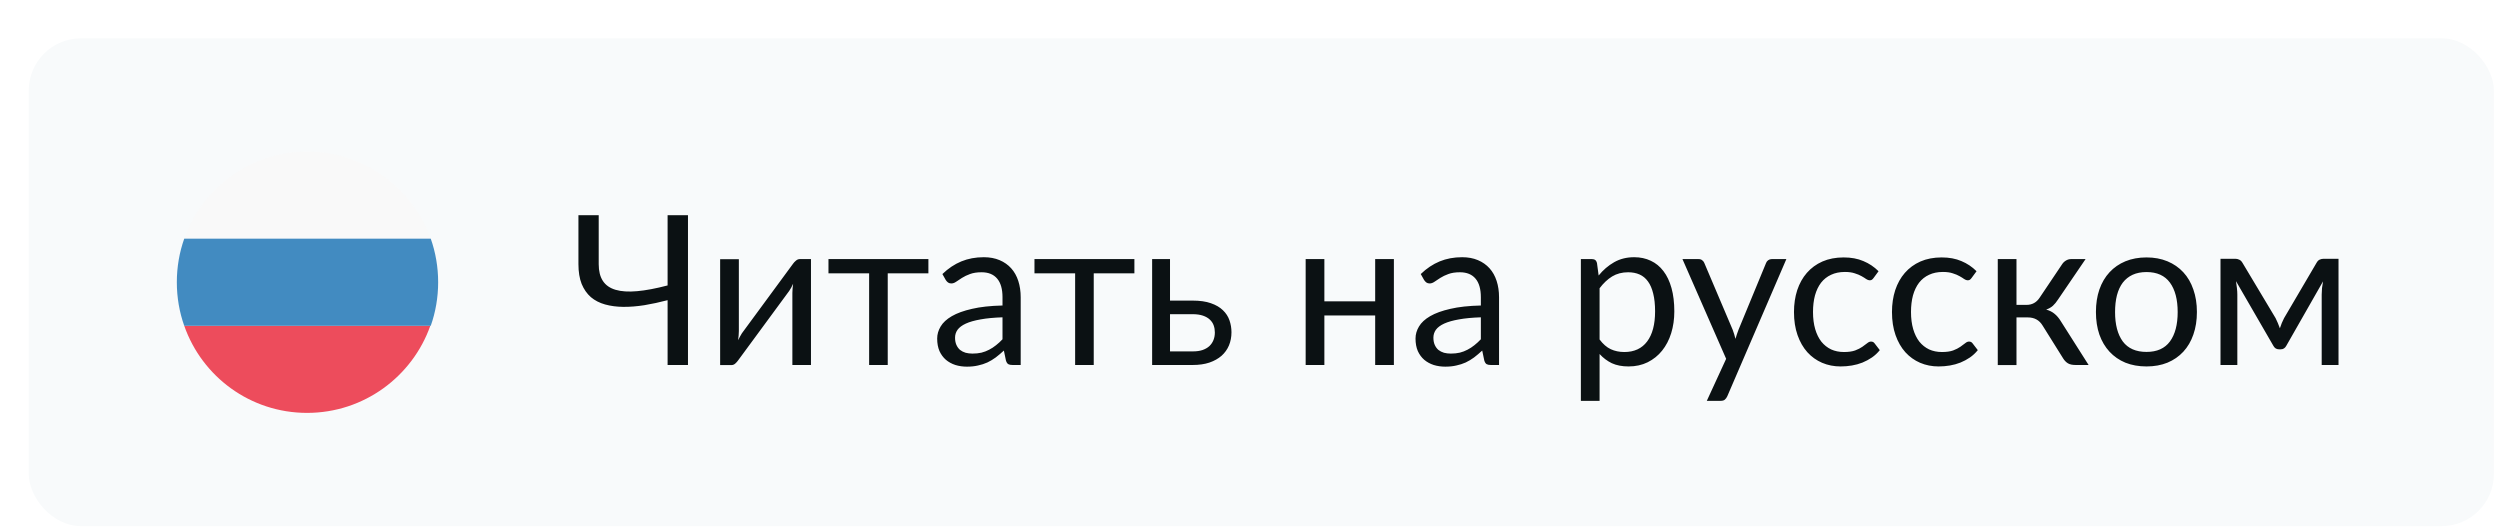 <svg width="287" height="61" viewBox="0 0 287 61" fill="none" xmlns="http://www.w3.org/2000/svg">
<g filter="url(#filter0_ddd_18_44)">
<rect x="1" y="1" width="283" height="56" rx="6" fill="#F8FAFB"/>
<path d="M32.95 14C26.45 14 20.9 18.2 18.85 24H47.15C45.05 18.2 39.5 14 32.95 14Z" fill="#F9F9F9"/>
<path d="M32.95 44C39.5 44 45.05 39.8 47.1 34H18.85C20.9 39.85 26.45 44 32.95 44Z" fill="#ED4C5C"/>
<path d="M18.85 24C18.3 25.55 18 27.25 18 29C18 30.75 18.3 32.45 18.85 34H47.15C47.7 32.45 48 30.75 48 29C48 27.25 47.7 25.55 47.15 24H18.85Z" fill="#428BC1"/>
<path d="M76.68 21.304V38.5H74.34V31.06C73.428 31.3 72.54 31.492 71.676 31.636C70.812 31.772 70 31.836 69.24 31.828C68.488 31.82 67.796 31.728 67.164 31.552C66.532 31.376 65.988 31.096 65.532 30.712C65.084 30.32 64.732 29.816 64.476 29.2C64.228 28.576 64.104 27.816 64.104 26.92V21.304H66.432V26.932C66.432 27.724 66.592 28.364 66.912 28.852C67.232 29.34 67.72 29.68 68.376 29.872C69.032 30.064 69.852 30.116 70.836 30.028C71.828 29.94 72.996 29.72 74.34 29.368V21.304H76.68ZM90.8 26.344V38.5H88.664V30.244C88.664 30.084 88.672 29.912 88.688 29.728C88.704 29.544 88.724 29.36 88.748 29.176C88.676 29.336 88.604 29.484 88.532 29.62C88.46 29.756 88.384 29.88 88.304 29.992L82.436 37.972C82.348 38.1 82.236 38.224 82.1 38.344C81.972 38.456 81.828 38.512 81.668 38.512H80.372V26.356H82.52V34.612C82.52 34.764 82.512 34.932 82.496 35.116C82.48 35.292 82.46 35.472 82.436 35.656C82.508 35.504 82.58 35.364 82.652 35.236C82.724 35.1 82.796 34.976 82.868 34.864L88.736 26.884C88.824 26.756 88.936 26.636 89.072 26.524C89.208 26.404 89.356 26.344 89.516 26.344H90.8ZM104.28 27.976H99.612V38.5H97.476V27.976H92.808V26.344H104.28V27.976ZM112.788 33.028C111.804 33.06 110.964 33.14 110.268 33.268C109.58 33.388 109.016 33.548 108.576 33.748C108.144 33.948 107.828 34.184 107.628 34.456C107.436 34.728 107.34 35.032 107.34 35.368C107.34 35.688 107.392 35.964 107.496 36.196C107.6 36.428 107.74 36.62 107.916 36.772C108.1 36.916 108.312 37.024 108.552 37.096C108.8 37.16 109.064 37.192 109.344 37.192C109.72 37.192 110.064 37.156 110.376 37.084C110.688 37.004 110.98 36.892 111.252 36.748C111.532 36.604 111.796 36.432 112.044 36.232C112.3 36.032 112.548 35.804 112.788 35.548V33.028ZM105.888 28.06C106.56 27.412 107.284 26.928 108.06 26.608C108.836 26.288 109.696 26.128 110.64 26.128C111.32 26.128 111.924 26.24 112.452 26.464C112.98 26.688 113.424 27 113.784 27.4C114.144 27.8 114.416 28.284 114.6 28.852C114.784 29.42 114.876 30.044 114.876 30.724V38.5H113.928C113.72 38.5 113.56 38.468 113.448 38.404C113.336 38.332 113.248 38.196 113.184 37.996L112.944 36.844C112.624 37.14 112.312 37.404 112.008 37.636C111.704 37.86 111.384 38.052 111.048 38.212C110.712 38.364 110.352 38.48 109.968 38.56C109.592 38.648 109.172 38.692 108.708 38.692C108.236 38.692 107.792 38.628 107.376 38.5C106.96 38.364 106.596 38.164 106.284 37.9C105.98 37.636 105.736 37.304 105.552 36.904C105.376 36.496 105.288 36.016 105.288 35.464C105.288 34.984 105.42 34.524 105.684 34.084C105.948 33.636 106.376 33.24 106.968 32.896C107.56 32.552 108.332 32.272 109.284 32.056C110.236 31.832 111.404 31.704 112.788 31.672V30.724C112.788 29.78 112.584 29.068 112.176 28.588C111.768 28.1 111.172 27.856 110.388 27.856C109.86 27.856 109.416 27.924 109.056 28.06C108.704 28.188 108.396 28.336 108.132 28.504C107.876 28.664 107.652 28.812 107.46 28.948C107.276 29.076 107.092 29.14 106.908 29.14C106.764 29.14 106.64 29.104 106.536 29.032C106.432 28.952 106.344 28.856 106.272 28.744L105.888 28.06ZM127.929 27.976H123.261V38.5H121.125V27.976H116.457V26.344H127.929V27.976ZM134.633 36.94C135.065 36.94 135.437 36.888 135.749 36.784C136.069 36.672 136.333 36.52 136.541 36.328C136.749 36.128 136.905 35.896 137.009 35.632C137.113 35.368 137.165 35.08 137.165 34.768C137.165 34.48 137.121 34.212 137.033 33.964C136.945 33.708 136.797 33.484 136.589 33.292C136.389 33.1 136.125 32.948 135.797 32.836C135.469 32.724 135.069 32.668 134.597 32.668H132.017V36.94H134.633ZM134.597 31.108C135.437 31.108 136.141 31.208 136.709 31.408C137.285 31.608 137.745 31.876 138.089 32.212C138.441 32.548 138.693 32.936 138.845 33.376C138.997 33.816 139.073 34.272 139.073 34.744C139.073 35.288 138.977 35.792 138.785 36.256C138.593 36.712 138.309 37.108 137.933 37.444C137.557 37.772 137.093 38.032 136.541 38.224C135.989 38.408 135.353 38.5 134.633 38.5H129.965V26.344H132.017V31.108H134.597ZM157.718 26.344V38.5H155.57V32.812H149.738V38.5H147.59V26.344H149.738V31.192H155.57V26.344H157.718ZM167.702 33.028C166.718 33.06 165.878 33.14 165.182 33.268C164.494 33.388 163.93 33.548 163.49 33.748C163.058 33.948 162.742 34.184 162.542 34.456C162.35 34.728 162.254 35.032 162.254 35.368C162.254 35.688 162.306 35.964 162.41 36.196C162.514 36.428 162.654 36.62 162.83 36.772C163.014 36.916 163.226 37.024 163.466 37.096C163.714 37.16 163.978 37.192 164.258 37.192C164.634 37.192 164.978 37.156 165.29 37.084C165.602 37.004 165.894 36.892 166.166 36.748C166.446 36.604 166.71 36.432 166.958 36.232C167.214 36.032 167.462 35.804 167.702 35.548V33.028ZM160.802 28.06C161.474 27.412 162.198 26.928 162.974 26.608C163.75 26.288 164.61 26.128 165.554 26.128C166.234 26.128 166.838 26.24 167.366 26.464C167.894 26.688 168.338 27 168.698 27.4C169.058 27.8 169.33 28.284 169.514 28.852C169.698 29.42 169.79 30.044 169.79 30.724V38.5H168.842C168.634 38.5 168.474 38.468 168.362 38.404C168.25 38.332 168.162 38.196 168.098 37.996L167.858 36.844C167.538 37.14 167.226 37.404 166.922 37.636C166.618 37.86 166.298 38.052 165.962 38.212C165.626 38.364 165.266 38.48 164.882 38.56C164.506 38.648 164.086 38.692 163.622 38.692C163.15 38.692 162.706 38.628 162.29 38.5C161.874 38.364 161.51 38.164 161.198 37.9C160.894 37.636 160.65 37.304 160.466 36.904C160.29 36.496 160.202 36.016 160.202 35.464C160.202 34.984 160.334 34.524 160.598 34.084C160.862 33.636 161.29 33.24 161.882 32.896C162.474 32.552 163.246 32.272 164.198 32.056C165.15 31.832 166.318 31.704 167.702 31.672V30.724C167.702 29.78 167.498 29.068 167.09 28.588C166.682 28.1 166.086 27.856 165.302 27.856C164.774 27.856 164.33 27.924 163.97 28.06C163.618 28.188 163.31 28.336 163.046 28.504C162.79 28.664 162.566 28.812 162.374 28.948C162.19 29.076 162.006 29.14 161.822 29.14C161.678 29.14 161.554 29.104 161.45 29.032C161.346 28.952 161.258 28.856 161.186 28.744L160.802 28.06ZM181.332 35.572C181.724 36.1 182.152 36.472 182.616 36.688C183.08 36.904 183.6 37.012 184.176 37.012C185.312 37.012 186.184 36.608 186.792 35.8C187.4 34.992 187.704 33.84 187.704 32.344C187.704 31.552 187.632 30.872 187.488 30.304C187.352 29.736 187.152 29.272 186.888 28.912C186.624 28.544 186.3 28.276 185.916 28.108C185.532 27.94 185.096 27.856 184.608 27.856C183.912 27.856 183.3 28.016 182.772 28.336C182.252 28.656 181.772 29.108 181.332 29.692V35.572ZM181.224 28.228C181.736 27.596 182.328 27.088 183 26.704C183.672 26.32 184.44 26.128 185.304 26.128C186.008 26.128 186.644 26.264 187.212 26.536C187.78 26.8 188.264 27.196 188.664 27.724C189.064 28.244 189.372 28.892 189.588 29.668C189.804 30.444 189.912 31.336 189.912 32.344C189.912 33.24 189.792 34.076 189.552 34.852C189.312 35.62 188.964 36.288 188.508 36.856C188.06 37.416 187.508 37.86 186.852 38.188C186.204 38.508 185.472 38.668 184.656 38.668C183.912 38.668 183.272 38.544 182.736 38.296C182.208 38.04 181.74 37.688 181.332 37.24V42.616H179.184V26.344H180.468C180.772 26.344 180.96 26.492 181.032 26.788L181.224 28.228ZM202.774 26.344L195.994 42.088C195.922 42.248 195.83 42.376 195.718 42.472C195.614 42.568 195.45 42.616 195.226 42.616H193.642L195.862 37.792L190.846 26.344H192.694C192.878 26.344 193.022 26.392 193.126 26.488C193.238 26.576 193.314 26.676 193.354 26.788L196.606 34.444C196.734 34.78 196.842 35.132 196.93 35.5C197.042 35.124 197.162 34.768 197.29 34.432L200.446 26.788C200.494 26.66 200.574 26.556 200.686 26.476C200.806 26.388 200.938 26.344 201.082 26.344H202.774ZM212.793 28.504C212.729 28.592 212.665 28.66 212.601 28.708C212.537 28.756 212.449 28.78 212.337 28.78C212.217 28.78 212.085 28.732 211.941 28.636C211.797 28.532 211.617 28.42 211.401 28.3C211.193 28.18 210.933 28.072 210.621 27.976C210.317 27.872 209.941 27.82 209.493 27.82C208.893 27.82 208.365 27.928 207.909 28.144C207.453 28.352 207.069 28.656 206.757 29.056C206.453 29.456 206.221 29.94 206.061 30.508C205.909 31.076 205.833 31.712 205.833 32.416C205.833 33.152 205.917 33.808 206.085 34.384C206.253 34.952 206.489 35.432 206.793 35.824C207.105 36.208 207.477 36.504 207.909 36.712C208.349 36.912 208.841 37.012 209.385 37.012C209.905 37.012 210.333 36.952 210.669 36.832C211.005 36.704 211.281 36.564 211.497 36.412C211.721 36.26 211.905 36.124 212.049 36.004C212.201 35.876 212.349 35.812 212.493 35.812C212.669 35.812 212.805 35.88 212.901 36.016L213.501 36.796C213.237 37.124 212.937 37.404 212.601 37.636C212.265 37.868 211.901 38.064 211.509 38.224C211.125 38.376 210.721 38.488 210.297 38.56C209.873 38.632 209.441 38.668 209.001 38.668C208.241 38.668 207.533 38.528 206.877 38.248C206.229 37.968 205.665 37.564 205.185 37.036C204.705 36.5 204.329 35.844 204.057 35.068C203.785 34.292 203.649 33.408 203.649 32.416C203.649 31.512 203.773 30.676 204.021 29.908C204.277 29.14 204.645 28.48 205.125 27.928C205.613 27.368 206.209 26.932 206.913 26.62C207.625 26.308 208.441 26.152 209.361 26.152C210.217 26.152 210.969 26.292 211.617 26.572C212.273 26.844 212.853 27.232 213.357 27.736L212.793 28.504ZM224.043 28.504C223.979 28.592 223.915 28.66 223.851 28.708C223.787 28.756 223.699 28.78 223.587 28.78C223.467 28.78 223.335 28.732 223.191 28.636C223.047 28.532 222.867 28.42 222.651 28.3C222.443 28.18 222.183 28.072 221.871 27.976C221.567 27.872 221.191 27.82 220.743 27.82C220.143 27.82 219.615 27.928 219.159 28.144C218.703 28.352 218.319 28.656 218.007 29.056C217.703 29.456 217.471 29.94 217.311 30.508C217.159 31.076 217.083 31.712 217.083 32.416C217.083 33.152 217.167 33.808 217.335 34.384C217.503 34.952 217.739 35.432 218.043 35.824C218.355 36.208 218.727 36.504 219.159 36.712C219.599 36.912 220.091 37.012 220.635 37.012C221.155 37.012 221.583 36.952 221.919 36.832C222.255 36.704 222.531 36.564 222.747 36.412C222.971 36.26 223.155 36.124 223.299 36.004C223.451 35.876 223.599 35.812 223.743 35.812C223.919 35.812 224.055 35.88 224.151 36.016L224.751 36.796C224.487 37.124 224.187 37.404 223.851 37.636C223.515 37.868 223.151 38.064 222.759 38.224C222.375 38.376 221.971 38.488 221.547 38.56C221.123 38.632 220.691 38.668 220.251 38.668C219.491 38.668 218.783 38.528 218.127 38.248C217.479 37.968 216.915 37.564 216.435 37.036C215.955 36.5 215.579 35.844 215.307 35.068C215.035 34.292 214.899 33.408 214.899 32.416C214.899 31.512 215.023 30.676 215.271 29.908C215.527 29.14 215.895 28.48 216.375 27.928C216.863 27.368 217.459 26.932 218.163 26.62C218.875 26.308 219.691 26.152 220.611 26.152C221.467 26.152 222.219 26.292 222.867 26.572C223.523 26.844 224.103 27.232 224.607 27.736L224.043 28.504ZM234.424 26.944C234.536 26.768 234.684 26.624 234.868 26.512C235.052 26.4 235.248 26.344 235.456 26.344H237.124L233.968 30.976C233.776 31.272 233.576 31.516 233.368 31.708C233.16 31.892 232.904 32.036 232.6 32.14C232.984 32.244 233.308 32.408 233.572 32.632C233.836 32.848 234.072 33.128 234.28 33.472L237.472 38.5H235.984C235.6 38.5 235.304 38.436 235.096 38.308C234.888 38.18 234.708 37.996 234.556 37.756L232.192 33.976C231.816 33.352 231.252 33.04 230.5 33.04H229.192V38.512H227.044V26.344H229.192V31.6H230.344C230.984 31.6 231.484 31.328 231.844 30.784L234.424 26.944ZM244.121 26.152C245.009 26.152 245.809 26.3 246.521 26.596C247.233 26.892 247.841 27.312 248.345 27.856C248.849 28.4 249.233 29.06 249.497 29.836C249.769 30.604 249.905 31.464 249.905 32.416C249.905 33.376 249.769 34.24 249.497 35.008C249.233 35.776 248.849 36.432 248.345 36.976C247.841 37.52 247.233 37.94 246.521 38.236C245.809 38.524 245.009 38.668 244.121 38.668C243.225 38.668 242.417 38.524 241.697 38.236C240.985 37.94 240.377 37.52 239.873 36.976C239.369 36.432 238.981 35.776 238.709 35.008C238.445 34.24 238.313 33.376 238.313 32.416C238.313 31.464 238.445 30.604 238.709 29.836C238.981 29.06 239.369 28.4 239.873 27.856C240.377 27.312 240.985 26.892 241.697 26.596C242.417 26.3 243.225 26.152 244.121 26.152ZM244.121 37C245.321 37 246.217 36.6 246.809 35.8C247.401 34.992 247.697 33.868 247.697 32.428C247.697 30.98 247.401 29.852 246.809 29.044C246.217 28.236 245.321 27.832 244.121 27.832C243.513 27.832 242.981 27.936 242.525 28.144C242.077 28.352 241.701 28.652 241.397 29.044C241.101 29.436 240.877 29.92 240.725 30.496C240.581 31.064 240.509 31.708 240.509 32.428C240.509 33.868 240.805 34.992 241.397 35.8C241.997 36.6 242.905 37 244.121 37ZM266.162 26.308V38.5H264.23V30.424C264.23 30.2 264.242 29.952 264.266 29.68C264.298 29.4 264.338 29.14 264.386 28.9L260.162 36.304C260.098 36.424 260.014 36.52 259.91 36.592C259.806 36.664 259.686 36.7 259.55 36.7H259.31C259.174 36.7 259.05 36.664 258.938 36.592C258.834 36.52 258.75 36.424 258.686 36.304L254.39 28.876C254.43 29.116 254.466 29.38 254.498 29.668C254.53 29.948 254.546 30.2 254.546 30.424V38.5H252.614V26.308H254.33C254.482 26.308 254.63 26.344 254.774 26.416C254.918 26.48 255.042 26.604 255.146 26.788L258.938 33.124C259.122 33.492 259.286 33.88 259.43 34.288C259.566 33.864 259.726 33.476 259.91 33.124L263.63 26.788C263.734 26.596 263.858 26.468 264.002 26.404C264.146 26.34 264.294 26.308 264.446 26.308H266.162Z" fill="#0B1113"/>
</g>
<defs>
<filter id="filter0_ddd_18_44" x="0.6" y="0.8" width="286.1" height="59.5" filterUnits="userSpaceOnUse" color-interpolation-filters="sRGB">
<feFlood flood-opacity="0" result="BackgroundImageFix"/>
<feColorMatrix in="SourceAlpha" type="matrix" values="0 0 0 0 0 0 0 0 0 0 0 0 0 0 0 0 0 0 127 0" result="hardAlpha"/>
<feOffset dx="0.3" dy="0.5"/>
<feGaussianBlur stdDeviation="0.35"/>
<feComposite in2="hardAlpha" operator="out"/>
<feColorMatrix type="matrix" values="0 0 0 0 0.633 0 0 0 0 0.633 0 0 0 0 0.633 0 0 0 0.23 0"/>
<feBlend mode="normal" in2="BackgroundImageFix" result="effect1_dropShadow_18_44"/>
<feColorMatrix in="SourceAlpha" type="matrix" values="0 0 0 0 0 0 0 0 0 0 0 0 0 0 0 0 0 0 127 0" result="hardAlpha"/>
<feMorphology radius="0.8" operator="erode" in="SourceAlpha" result="effect2_dropShadow_18_44"/>
<feOffset dx="0.6" dy="0.9"/>
<feGaussianBlur stdDeviation="0.65"/>
<feComposite in2="hardAlpha" operator="out"/>
<feColorMatrix type="matrix" values="0 0 0 0 0.631 0 0 0 0 0.631 0 0 0 0 0.631 0 0 0 0.31 0"/>
<feBlend mode="normal" in2="effect1_dropShadow_18_44" result="effect2_dropShadow_18_44"/>
<feColorMatrix in="SourceAlpha" type="matrix" values="0 0 0 0 0 0 0 0 0 0 0 0 0 0 0 0 0 0 127 0" result="hardAlpha"/>
<feMorphology radius="1.7" operator="erode" in="SourceAlpha" result="effect3_dropShadow_18_44"/>
<feOffset dx="1.4" dy="2"/>
<feGaussianBlur stdDeviation="1.5"/>
<feComposite in2="hardAlpha" operator="out"/>
<feColorMatrix type="matrix" values="0 0 0 0 0.631 0 0 0 0 0.631 0 0 0 0 0.631 0 0 0 0.38 0"/>
<feBlend mode="normal" in2="effect2_dropShadow_18_44" result="effect3_dropShadow_18_44"/>
<feBlend mode="normal" in="SourceGraphic" in2="effect3_dropShadow_18_44" result="shape"/>
</filter>
</defs>
</svg>
